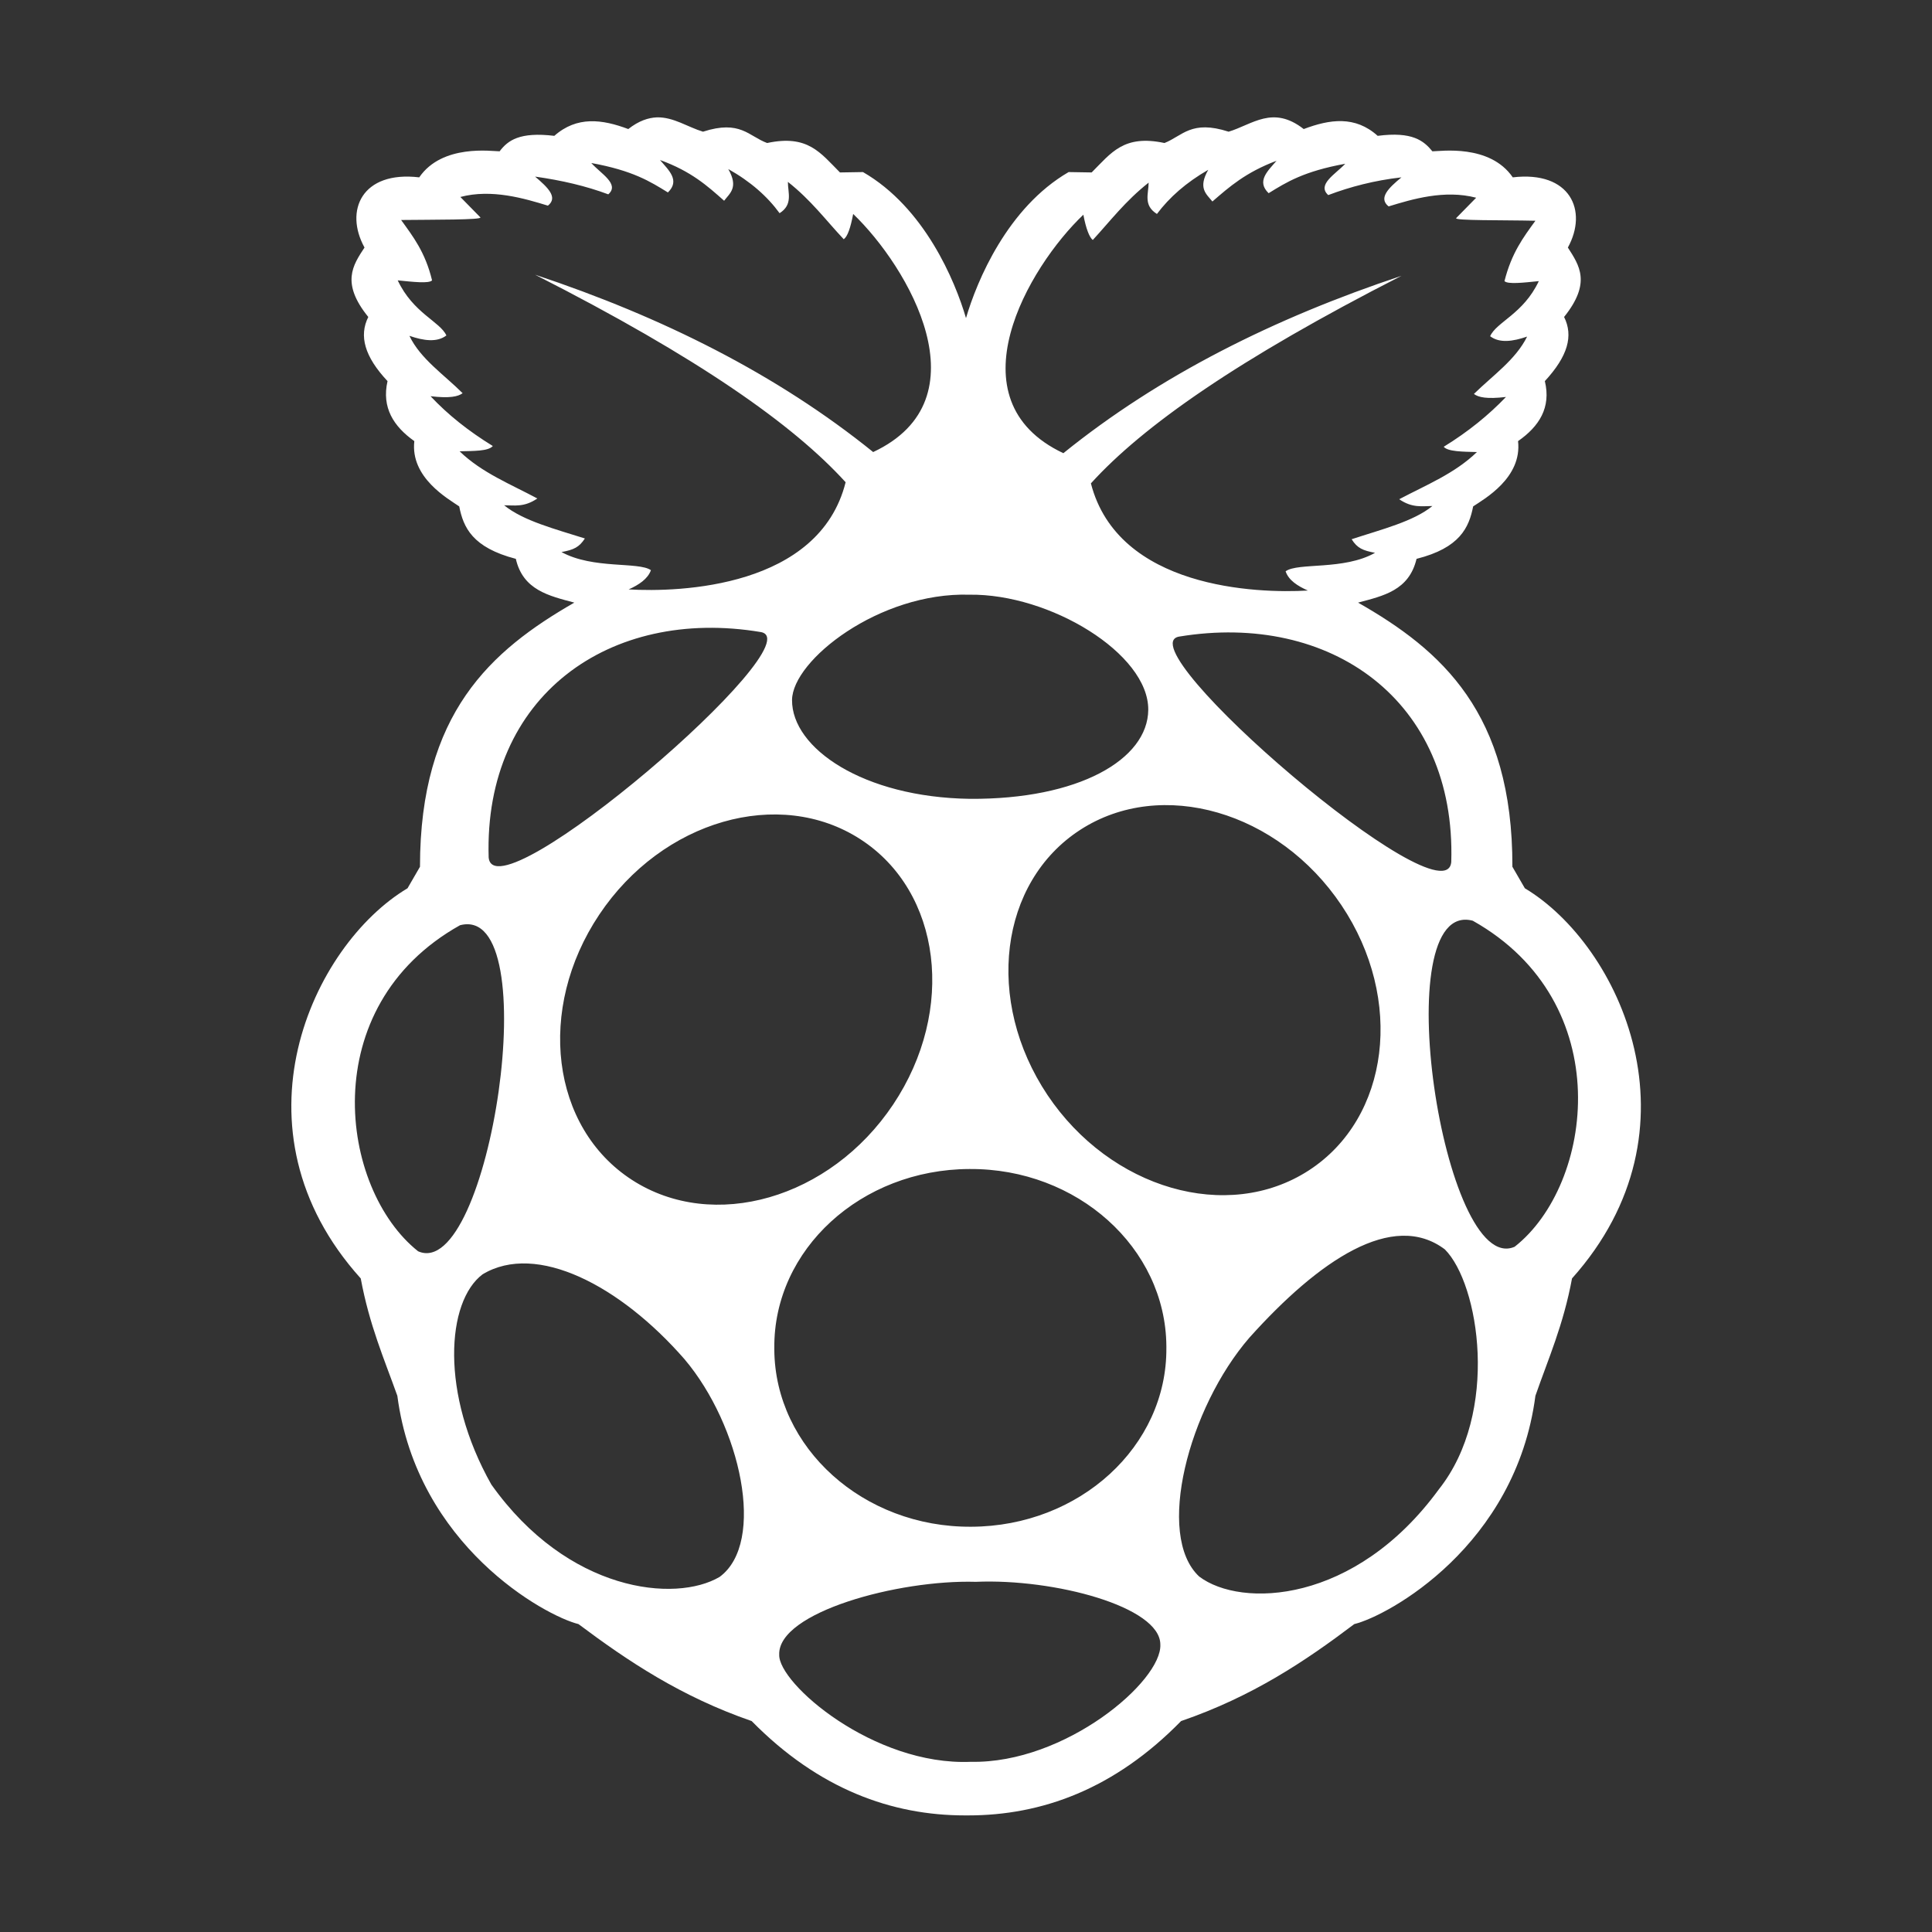 <?xml version="1.0" encoding="utf-8"?>
<!-- Generator: Adobe Illustrator 22.1.0, SVG Export Plug-In . SVG Version: 6.00 Build 0)  -->
<svg version="1.1" id="Layer_1" xmlns="http://www.w3.org/2000/svg" xmlns:xlink="http://www.w3.org/1999/xlink" x="0px" y="0px"
	 viewBox="0 0 512 512" style="enable-background:new 0 0 512 512;" xml:space="preserve">
<rect x="0" y="0" width="512" height="512" fill="#333333" stroke="none"/>
<g>
	<path d="M404.1,235.4l-3.3-5.7c0.1-40.8-18.8-57.4-40.9-70c6.7-1.8,13.5-3.2,15.5-11.6c11.5-2.9,13.9-8.3,15-13.9
		c3-2,13-7.6,11.9-17.3c5.6-3.9,8.8-8.9,7.1-15.9c6.1-6.6,7.6-12,5.1-17c7.3-9.1,4-13.7,1-18.4c5.4-9.8,0.6-20.4-14.6-18.6
		c-6.1-8.9-19.2-6.9-21.3-6.9c-2.3-2.8-5.3-5.3-14.5-4.1c-6-5.4-12.7-4.4-19.6-1.8c-8.2-6.4-13.6-1.2-19.9,0.7
		c-9.9-3.2-12.2,1.1-17,3c-10.8-2.3-14.1,2.6-19.3,7.8l-6.1-0.1C267,55,258.9,74.4,256,84.3c-2.9-9.9-11-29.3-27.3-38.7l-6.1,0.1
		c-5.2-5.2-8.5-10.1-19.3-7.8c-4.9-1.8-7.1-6.2-17-3c-4-1.2-7.8-3.9-12.2-3.8c-2.3,0.1-4.8,0.9-7.6,3.1c-6.9-2.6-13.6-3.5-19.6,1.8
		c-9.2-1.1-12.3,1.2-14.5,4.1c-2,0-15.2-2-21.3,6.9c-15.2-1.8-19.9,8.8-14.5,18.6c-3.1,4.7-6.3,9.4,1,18.4c-2.5,5-1,10.5,5.1,17
		c-1.6,7,1.6,12,7.1,15.9c-1.1,9.7,9,15.3,11.9,17.3c1.1,5.6,3.5,10.9,15,13.9c1.9,8.3,8.8,9.8,15.5,11.6
		c-22.1,12.7-40.9,29.3-40.9,70l-3.3,5.7C82.7,250.5,60,299.3,95.6,338.8c2.3,12.4,6.2,21.3,9.7,31.1c5.2,39.7,39.1,58.3,48,60.5
		c13.1,9.8,27.1,19.2,45.9,25.7c17.8,18.1,37.2,25,56.5,25h0.9c19.4,0,38.7-6.9,56.4-25c18.9-6.5,32.8-15.8,45.9-25.7
		c9-2.2,42.8-20.7,48-60.5c3.4-9.8,7.4-18.7,9.7-31.1C452,299.2,429.3,250.5,404.1,235.4L404.1,235.4z M384.6,228.4
		c-1.3,16.4-86.9-57.2-72.1-59.7C352.6,162.1,385.9,185.6,384.6,228.4z M346.8,310.2c-21.5,13.9-52.5,4.9-69.2-20
		c-16.7-25-12.8-56.4,8.7-70.3s52.5-4.9,69.2,20S368.3,296.3,346.8,310.2L346.8,310.2z M287.1,56.9c0.7,3.7,1.6,6,2.5,6.7
		c4.7-5.1,8.6-10.3,14.8-15.2c0,2.9-1.5,6,2.2,8.3c3.3-4.4,7.7-8.3,13.6-11.7c-2.8,4.9-0.5,6.4,1.1,8.4c4.5-3.9,8.8-7.7,17-10.8
		c-2.3,2.7-5.4,5.4-2.1,8.6c4.7-2.9,9.3-5.8,20.3-7.8c-2.5,2.7-7.6,5.5-4.5,8.3c5.8-2.2,12.3-3.9,19.4-4.7c-3.4,2.8-6.2,5.5-3.4,7.7
		c6.2-1.9,14.8-4.5,23.2-2.3l-5.3,5.4c-0.6,0.7,12.4,0.5,21,0.7c-3.2,4.4-6.3,8.5-8.2,16c0.9,0.9,5.1,0.4,9.1,0
		c-4.1,8.7-11.2,10.8-12.9,14.6c2.5,1.9,6,1.4,9.8,0.1c-3,6.1-9.1,10.3-14.1,15.2c1.2,0.9,3.4,1.4,8.5,0.8
		c-4.6,4.8-10,9.2-16.5,13.2c1.1,1.3,5.1,1.3,8.8,1.4c-5.9,5.7-13.4,8.7-20.6,12.5c3.5,2.4,6.1,1.8,8.8,1.8
		c-5,4.1-13.5,6.2-21.4,8.8c1.5,2.4,3,3,6.2,3.6c-8.3,4.7-20.4,2.5-23.7,4.9c0.8,2.4,3.2,3.9,5.9,5.1c-13.5,0.8-50.3-0.5-57.5-28.4
		c13.8-15.2,39-32.9,82.3-55c-33.7,11.2-64.1,26.4-89.6,47C251.9,106,272.5,70.8,287.1,56.9L287.1,56.9z M256.9,157.6
		c21.3-0.3,47.5,15.6,47.4,30.5c-0.1,13.2-18.5,23.8-47.3,23.6c-28.2-0.4-47.2-13.4-47.1-26.2C210,175,233,156.9,256.9,157.6
		L256.9,157.6z M148.8,146.3c3.3-0.6,4.7-1.3,6.2-3.6c-7.9-2.5-16.4-4.7-21.4-8.8c2.7,0,5.3,0.6,8.8-1.8
		c-7.1-3.8-14.7-6.8-20.6-12.5c3.7-0.1,7.6,0,8.8-1.4c-6.5-4-11.9-8.3-16.5-13.2c5.1,0.6,7.3,0.1,8.5-0.8
		c-4.9-4.9-11.2-9.1-14.1-15.2c3.8,1.3,7.3,1.8,9.8-0.1c-1.7-3.7-8.8-5.9-12.9-14.6c4,0.4,8.3,0.9,9.1,0c-1.8-7.5-5.1-11.7-8.2-16
		c8.6-0.1,21.6,0,21-0.7l-5.3-5.4c8.3-2.2,17,0.4,23.2,2.3c2.8-2.2-0.1-4.9-3.4-7.7c7.1,1,13.5,2.5,19.4,4.7c3.1-2.7-2-5.5-4.5-8.3
		c11,2,15.6,4.9,20.3,7.8c3.3-3.2,0.2-5.9-2.1-8.6c8.3,3,12.6,6.9,17,10.8c1.5-2,3.9-3.5,1.1-8.4c5.9,3.3,10.4,7.3,13.6,11.7
		c3.6-2.3,2.2-5.4,2.2-8.3c6.2,4.9,10,10.1,14.8,15.2c1-0.7,1.8-3,2.5-6.7c14.6,14,35.2,49.1,5.3,63.1c-25.5-20.6-55.9-35.8-89.6-47
		c43.3,22,68.5,39.8,82.3,55c-7,27.9-43.9,29.2-57.5,28.4c2.7-1.2,5.1-2.8,5.9-5.1C169.2,148.8,157.2,150.9,148.8,146.3L148.8,146.3
		z M201.6,167.5c14.8,2.5-70.8,76-72.1,59.7C128.2,184.4,161.6,160.8,201.6,167.5L201.6,167.5z M110.8,331.6
		c-20.8-16.5-27.5-64.8,11.1-86.4C145.1,239.1,129.7,340,110.8,331.6z M190.7,417.9c-11.7,6.9-40.2,4.1-60.5-24.5
		c-13.6-24.1-11.9-48.5-2.3-55.7c14.3-8.6,36.5,3,53.5,22.5C196.3,377.8,203.1,408.8,190.7,417.9z M167.5,312.7
		c-21.5-13.9-25.4-45.3-8.7-70.3s47.7-33.9,69.2-20s25.4,45.3,8.7,70.3C220,317.7,189,326.6,167.5,312.7z M257.3,466.9
		c-25.8,1.1-51.1-20.8-50.8-28.4c-0.4-11.2,31.5-19.9,52.1-19.3c20.8-0.9,48.9,6.6,48.9,16.6C308,445.5,282.3,467.4,257.3,466.9
		L257.3,466.9z M309.1,357.2c0.2,26.1-23,47.3-51.7,47.4c-28.6,0.2-52-20.9-52.2-46.9v-0.5c-0.2-26.1,23-47.3,51.7-47.4
		c28.6-0.2,52,20.9,52.2,46.9V357.2z M381.3,394.7c-22.2,30.4-52.4,31.5-63.5,23.1c-11.7-10.9-2.8-44.7,13.3-63.3
		c18.4-20.5,38-33.8,51.8-23.4C392,340.2,397.5,374.3,381.3,394.7L381.3,394.7z M401.4,330.4c-18.9,8.3-34.3-92.5-11.1-86.4
		C428.9,265.7,422.3,314,401.4,330.4z" style="fill:#fff"/>
</g>
</svg>
